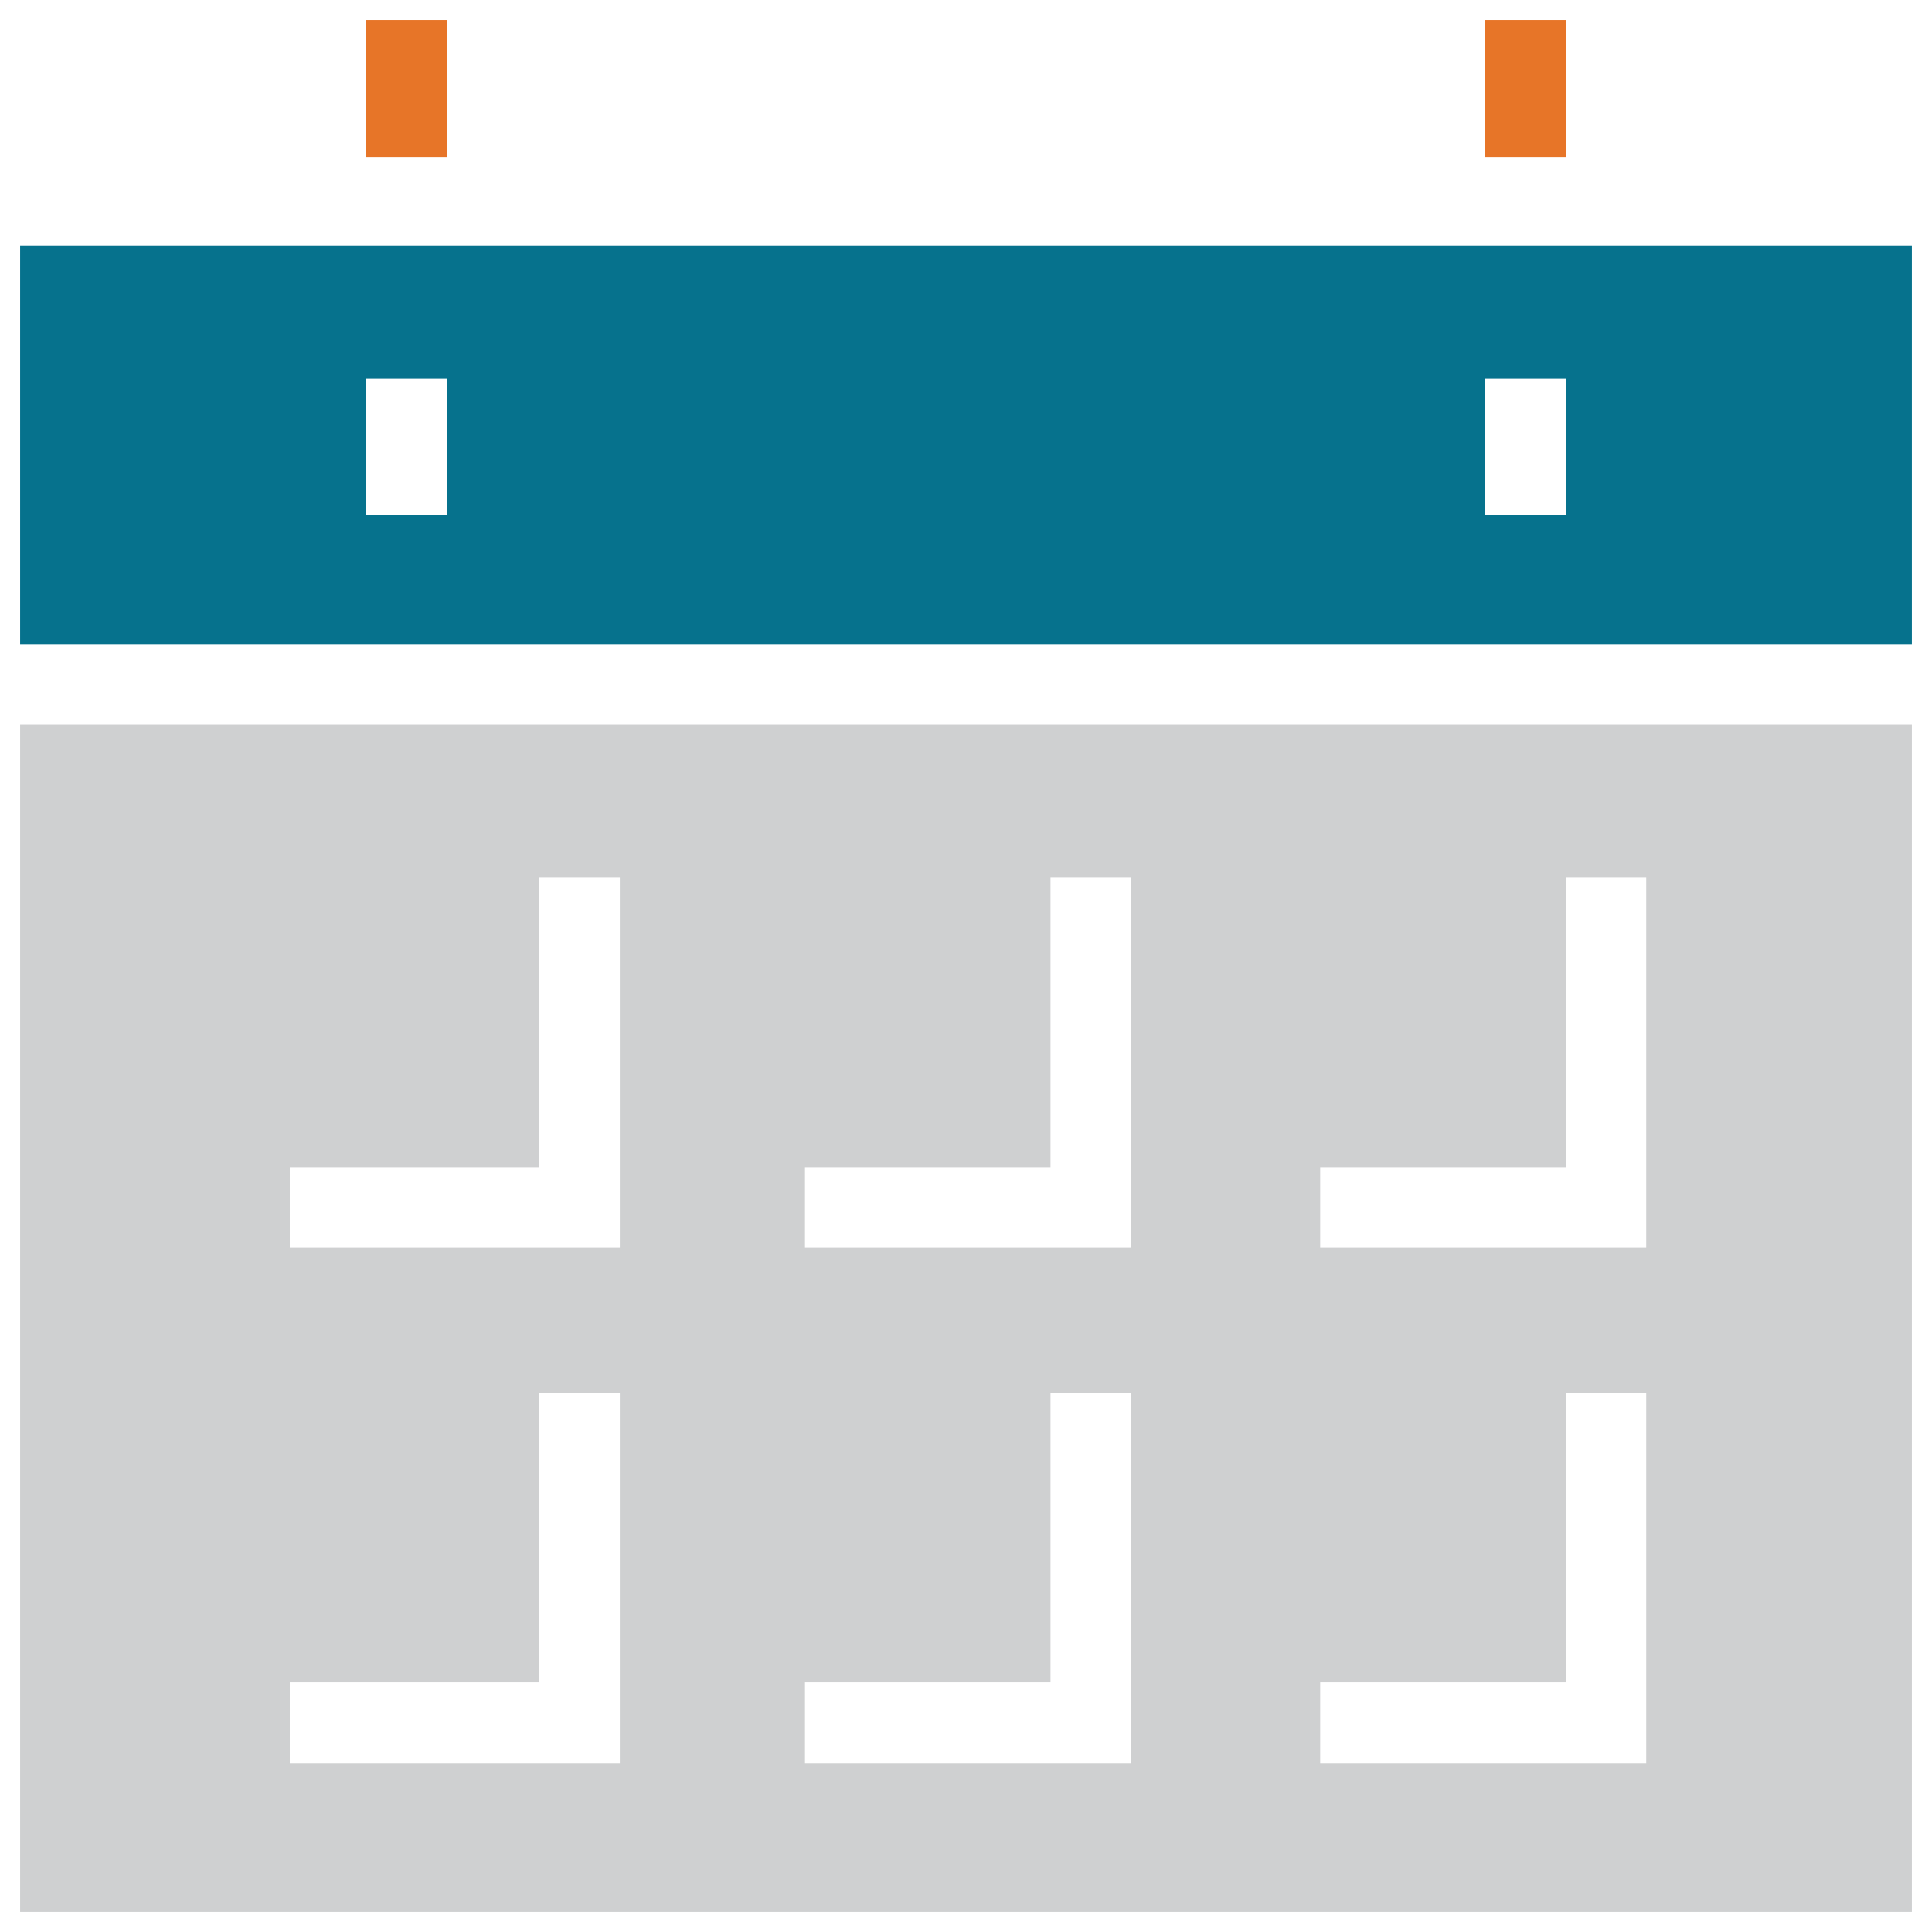 <?xml version="1.0" encoding="utf-8"?>
<!-- Generator: Adobe Illustrator 18.0.0, SVG Export Plug-In . SVG Version: 6.00 Build 0)  -->
<!DOCTYPE svg PUBLIC "-//W3C//DTD SVG 1.1//EN" "http://www.w3.org/Graphics/SVG/1.1/DTD/svg11.dtd">
<svg version="1.1" id="Layer_1" xmlns="http://www.w3.org/2000/svg" xmlns:xlink="http://www.w3.org/1999/xlink" x="0px" y="0px"
	 viewBox="0 0 48 48" enable-background="new 0 0 48 48" xml:space="preserve">
<g>
	<rect x="9.1" y="0.5" fill="#E77528" width="2" height="3.4"/>
	<rect x="36.9" y="0.5" fill="#E77528" width="2" height="3.4"/>
	<path fill="#CFD0D1" d="M0.5,47.5h47V18h-47V47.5z M32.7,29h6.2v-7.2h2V31h-8.1V29z M32.7,41.8h6.2v-7.2h2v9.2h-8.1V41.8z M19.9,29
		h6.2v-7.2h2V31h-8.1V29z M19.9,41.8h6.2v-7.2h2v9.2h-8.1V41.8z M7.2,29h6.2v-7.2h2V31H7.2V29z M7.2,41.8h6.2v-7.2h2v9.2H7.2V41.8z"
		/>
	<path fill="#06728D" d="M0.5,6.1V16h47V6.1H0.5z M11.1,12.8h-2V9.4h2V12.8z M38.9,12.8h-2V9.4h2V12.8z"/>
</g>
</svg>
